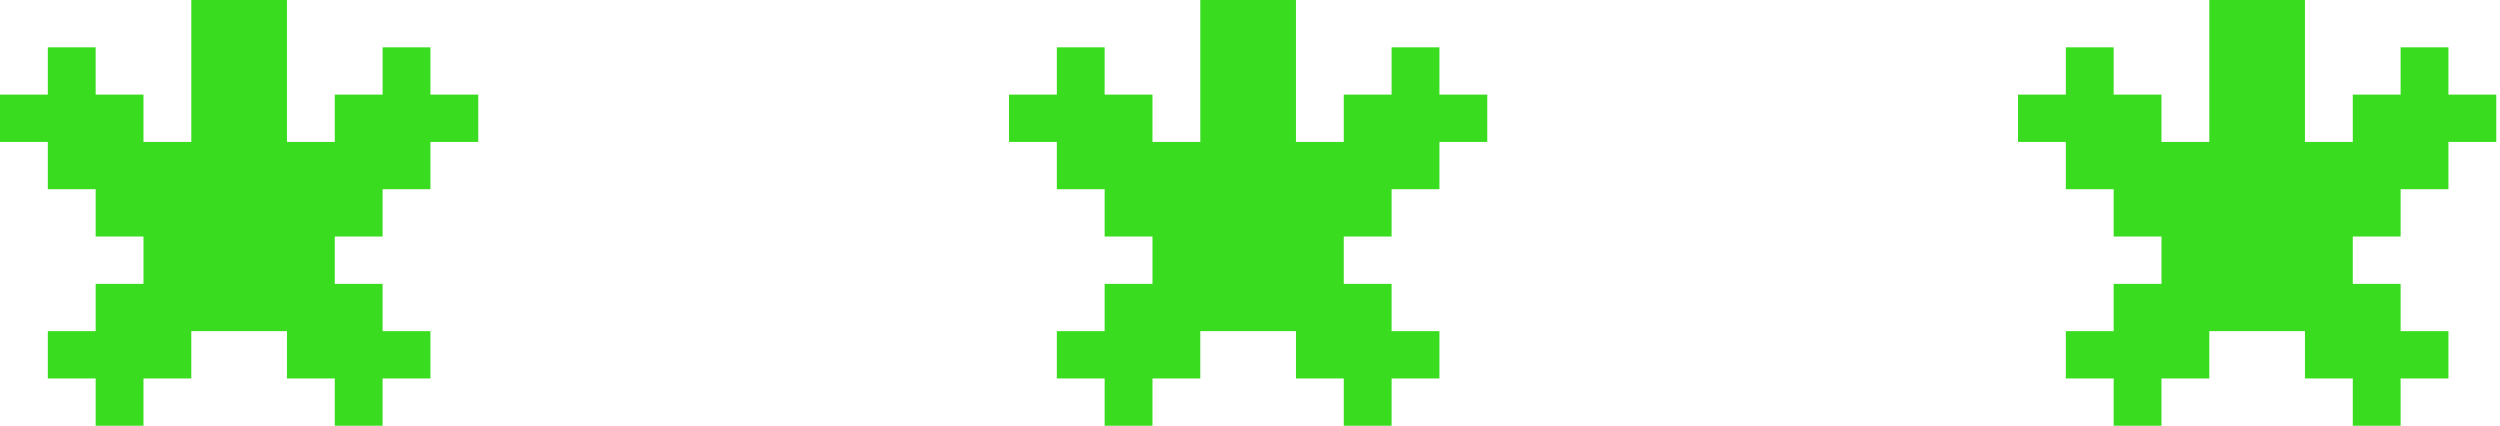 <svg width="229" height="39" viewBox="0 0 229 39" fill="none" xmlns="http://www.w3.org/2000/svg">
<path d="M17.523 0H21.904V4.333H17.523V0ZM21.904 0H26.285V4.333H21.904V0ZM21.904 4.333H26.285V8.667H21.904V4.333ZM21.904 8.667H26.285V13H21.904V8.667ZM21.904 13H26.285V17.333H21.904V13ZM17.523 13H21.904V17.333H17.523V13ZM17.523 8.667H21.904V13H17.523V8.667ZM17.523 4.333H21.904V8.667H17.523V4.333ZM35.047 4.333H39.427V8.667H35.047V4.333ZM35.047 8.667H39.427V13H35.047V8.667ZM39.427 8.667H43.808V13H39.427V8.667ZM35.047 13H39.427V17.333H35.047V13ZM30.666 13H35.047V17.333H30.666V13ZM30.666 8.667H35.047V13H30.666V8.667ZM30.666 17.333H35.047V21.667H30.666V17.333ZM26.285 17.333H30.666V21.667H26.285V17.333ZM26.285 13H30.666V17.333H26.285V13ZM21.904 17.333H26.285V21.667H21.904V17.333ZM17.523 17.333H21.904V21.667H17.523V17.333ZM13.143 17.333H17.523V21.667H13.143V17.333ZM8.762 17.333H13.143V21.667H8.762V17.333ZM8.762 13H13.143V17.333H8.762V13ZM13.143 13H17.523V17.333H13.143V13ZM8.762 8.667H13.143V13H8.762V8.667ZM4.381 8.667H8.762V13H4.381V8.667ZM0 8.667H4.381V13H0V8.667ZM4.381 4.333H8.762V8.667H4.381V4.333ZM4.381 13H8.762V17.333H4.381V13ZM13.143 21.667H17.523V26H13.143V21.667ZM17.523 21.667H21.904V26H17.523V21.667ZM21.904 21.667H26.285V26H21.904V21.667ZM26.285 21.667H30.666V26H26.285V21.667ZM26.285 26H30.666V30.333H26.285V26ZM30.666 26H35.047V30.333H30.666V26ZM26.285 30.333H30.666V34.667H26.285V30.333ZM30.666 30.333H35.047V34.667H30.666V30.333ZM35.047 30.333H39.427V34.667H35.047V30.333ZM30.666 34.667H35.047V39H30.666V34.667ZM21.904 26H26.285V30.333H21.904V26ZM17.523 26H21.904V30.333H17.523V26ZM13.143 26H17.523V30.333H13.143V26ZM8.762 26H13.143V30.333H8.762V26ZM8.762 30.333H13.143V34.667H8.762V30.333ZM4.381 30.333H8.762V34.667H4.381V30.333ZM13.143 30.333H17.523V34.667H13.143V30.333ZM8.762 34.667H13.143V39H8.762V34.667Z" fill="#3ADC20"/>
<path d="M109.948 0H114.329V4.333H109.948V0ZM114.329 0H118.71V4.333H114.329V0ZM114.329 4.333H118.71V8.667H114.329V4.333ZM114.329 8.667H118.71V13H114.329V8.667ZM114.329 13H118.71V17.333H114.329V13ZM109.948 13H114.329V17.333H109.948V13ZM109.948 8.667H114.329V13H109.948V8.667ZM109.948 4.333H114.329V8.667H109.948V4.333ZM127.471 4.333H131.852V8.667H127.471V4.333ZM127.471 8.667H131.852V13H127.471V8.667ZM131.852 8.667H136.233V13H131.852V8.667ZM127.471 13H131.852V17.333H127.471V13ZM123.09 13H127.471V17.333H123.09V13ZM123.09 8.667H127.471V13H123.09V8.667ZM123.09 17.333H127.471V21.667H123.09V17.333ZM118.71 17.333H123.09V21.667H118.71V17.333ZM118.71 13H123.09V17.333H118.71V13ZM114.329 17.333H118.71V21.667H114.329V17.333ZM109.948 17.333H114.329V21.667H109.948V17.333ZM105.567 17.333H109.948V21.667H105.567V17.333ZM101.186 17.333H105.567V21.667H101.186V17.333ZM101.186 13H105.567V17.333H101.186V13ZM105.567 13H109.948V17.333H105.567V13ZM101.186 8.667H105.567V13H101.186V8.667ZM96.806 8.667H101.186V13H96.806V8.667ZM92.425 8.667H96.806V13H92.425V8.667ZM96.806 4.333H101.186V8.667H96.806V4.333ZM96.806 13H101.186V17.333H96.806V13ZM105.567 21.667H109.948V26H105.567V21.667ZM109.948 21.667H114.329V26H109.948V21.667ZM114.329 21.667H118.71V26H114.329V21.667ZM118.71 21.667H123.09V26H118.71V21.667ZM118.71 26H123.09V30.333H118.71V26ZM123.09 26H127.471V30.333H123.09V26ZM118.71 30.333H123.09V34.667H118.71V30.333ZM123.09 30.333H127.471V34.667H123.09V30.333ZM127.471 30.333H131.852V34.667H127.471V30.333ZM123.09 34.667H127.471V39H123.09V34.667ZM114.329 26H118.71V30.333H114.329V26ZM109.948 26H114.329V30.333H109.948V26ZM105.567 26H109.948V30.333H105.567V26ZM101.186 26H105.567V30.333H101.186V26ZM101.186 30.333H105.567V34.667H101.186V30.333ZM96.806 30.333H101.186V34.667H96.806V30.333ZM105.567 30.333H109.948V34.667H105.567V30.333ZM101.186 34.667H105.567V39H101.186V34.667Z" fill="#3ADC20"/>
<path d="M202.373 0H206.754V4.333H202.373V0ZM206.754 0H211.134V4.333H206.754V0ZM206.754 4.333H211.134V8.667H206.754V4.333ZM206.754 8.667H211.134V13H206.754V8.667ZM206.754 13H211.134V17.333H206.754V13ZM202.373 13H206.754V17.333H202.373V13ZM202.373 8.667H206.754V13H202.373V8.667ZM202.373 4.333H206.754V8.667H202.373V4.333ZM219.896 4.333H224.277V8.667H219.896V4.333ZM219.896 8.667H224.277V13H219.896V8.667ZM224.277 8.667H228.658V13H224.277V8.667ZM219.896 13H224.277V17.333H219.896V13ZM215.515 13H219.896V17.333H215.515V13ZM215.515 8.667H219.896V13H215.515V8.667ZM215.515 17.333H219.896V21.667H215.515V17.333ZM211.134 17.333H215.515V21.667H211.134V17.333ZM211.134 13H215.515V17.333H211.134V13ZM206.754 17.333H211.134V21.667H206.754V17.333ZM202.373 17.333H206.754V21.667H202.373V17.333ZM197.992 17.333H202.373V21.667H197.992V17.333ZM193.611 17.333H197.992V21.667H193.611V17.333ZM193.611 13H197.992V17.333H193.611V13ZM197.992 13H202.373V17.333H197.992V13ZM193.611 8.667H197.992V13H193.611V8.667ZM189.23 8.667H193.611V13H189.23V8.667ZM184.849 8.667H189.23V13H184.849V8.667ZM189.23 4.333H193.611V8.667H189.23V4.333ZM189.23 13H193.611V17.333H189.23V13ZM197.992 21.667H202.373V26H197.992V21.667ZM202.373 21.667H206.754V26H202.373V21.667ZM206.754 21.667H211.134V26H206.754V21.667ZM211.134 21.667H215.515V26H211.134V21.667ZM211.134 26H215.515V30.333H211.134V26ZM215.515 26H219.896V30.333H215.515V26ZM211.134 30.333H215.515V34.667H211.134V30.333ZM215.515 30.333H219.896V34.667H215.515V30.333ZM219.896 30.333H224.277V34.667H219.896V30.333ZM215.515 34.667H219.896V39H215.515V34.667ZM206.754 26H211.134V30.333H206.754V26ZM202.373 26H206.754V30.333H202.373V26ZM197.992 26H202.373V30.333H197.992V26ZM193.611 26H197.992V30.333H193.611V26ZM193.611 30.333H197.992V34.667H193.611V30.333ZM189.23 30.333H193.611V34.667H189.23V30.333ZM197.992 30.333H202.373V34.667H197.992V30.333ZM193.611 34.667H197.992V39H193.611V34.667Z" fill="#3ADC20"/>
</svg>
